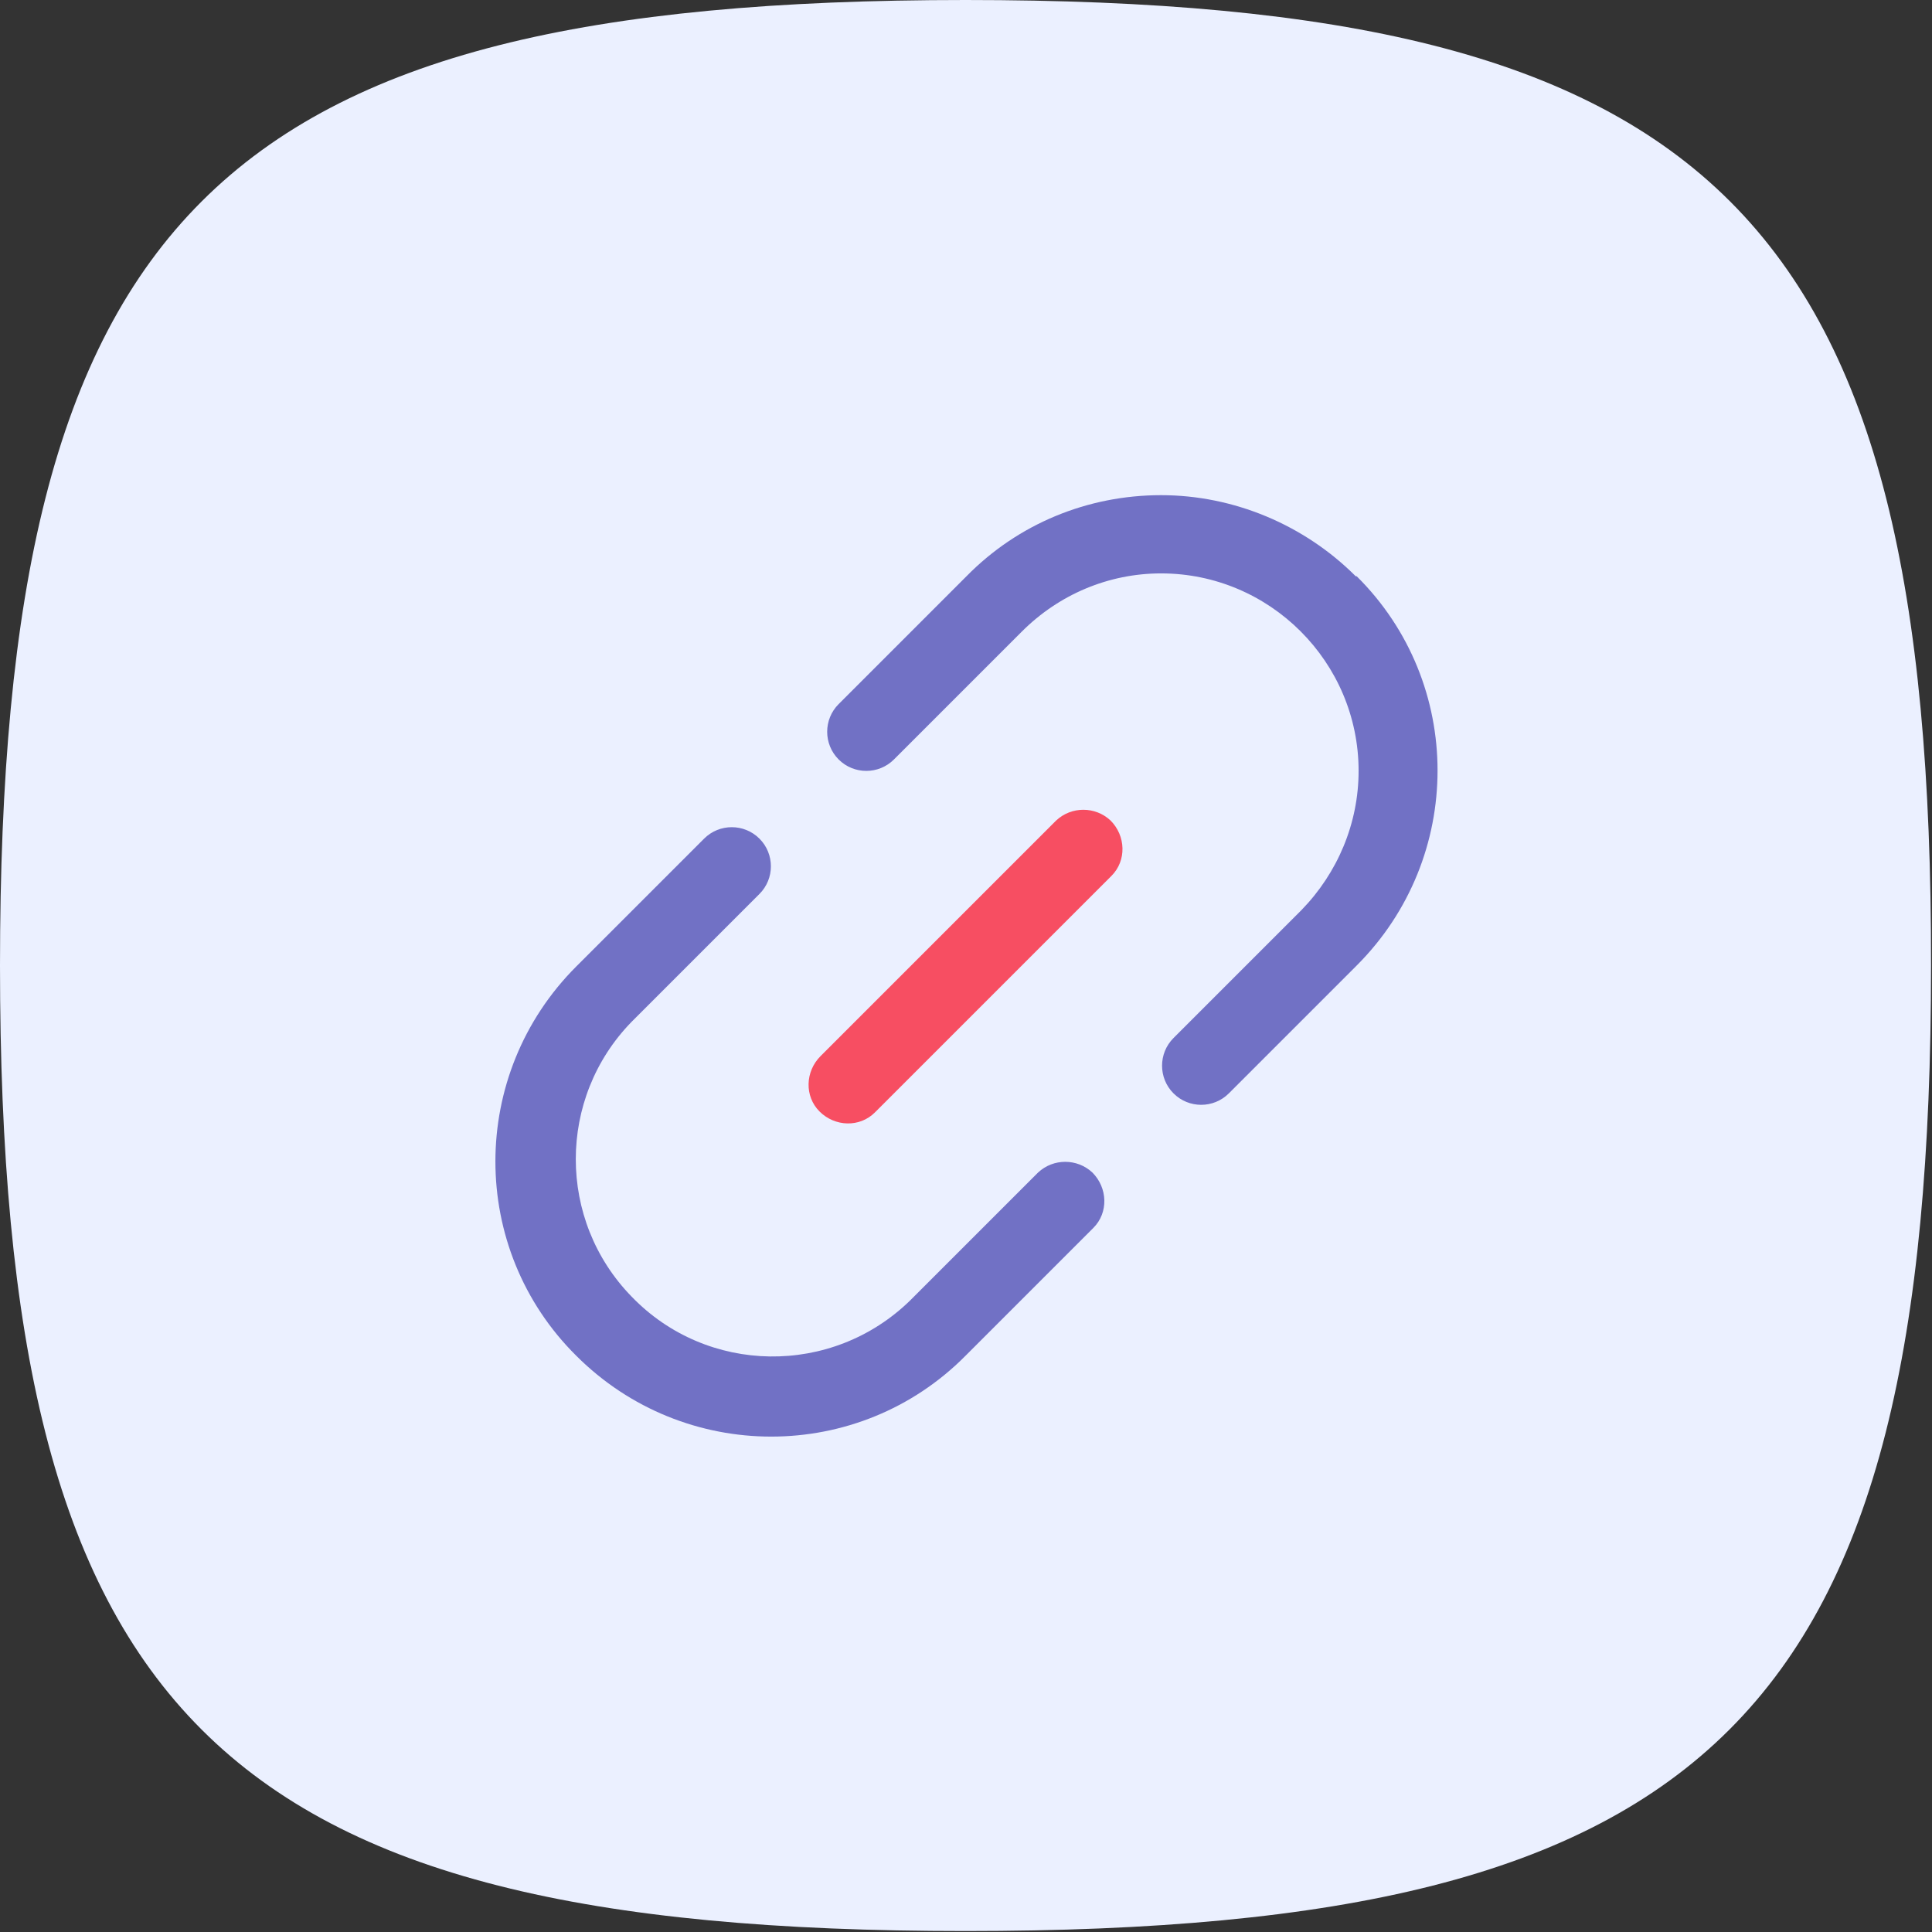 <svg id="Layer_2" data-name="Layer 2" xmlns="http://www.w3.org/2000/svg" xmlns:xlink="http://www.w3.org/1999/xlink" viewBox="0 0 20.25 20.25"><rect x="0" y="0" width="20.25" height="20.25" fill="#333333" stroke="none"/><defs><style>.cls-1{fill:#ebf0ff;}.cls-1,.cls-2,.cls-3{stroke-width:0px;}.cls-2{fill:#f74e62;}.cls-3{fill:#7171c5;}</style></defs><g id="Layer_1-2" data-name="Layer 1"><g id="_سایدبار" data-name="سایدبار"><g id="_اطلاعات" data-name="اطلاعات"><a xlink:href="https://hoseinfm.ir/"><g><path class="cls-1" d="M0,10.12c0,7.86,2.26,10.12,10.12,10.12,7.86,0,10.12-2.26,10.12-10.12C20.25,2.26,17.99,0,10.12,0,2.26,0,0,2.26,0,10.12Z"/><g><path class="cls-3" d="M10.88,12.29l-1.34,1.34c-.82.8-2.13.78-2.92-.04-.78-.8-.78-2.08,0-2.88l1.34-1.34c.16-.16.16-.42,0-.58-.16-.16-.42-.16-.58,0l-1.34,1.34c-1.13,1.13-1.13,2.96,0,4.08,1.13,1.13,2.96,1.13,4.08,0l1.34-1.34c.16-.16.15-.42-.01-.58-.16-.15-.41-.15-.57,0h0ZM14.21,6.04c-.54-.54-1.28-.85-2.04-.85h0c-.77,0-1.5.3-2.04.85l-1.34,1.34c-.16.16-.16.42,0,.58.16.16.42.16.58,0l1.34-1.34c.39-.39.91-.61,1.46-.61h0c1.14,0,2.07.93,2.07,2.07,0,.55-.22,1.07-.6,1.46l-1.34,1.34c-.16.16-.16.42,0,.58.16.16.42.16.58,0h0l1.34-1.34c1.13-1.13,1.13-2.96,0-4.08Z"/><path class="cls-2" d="M11.07,8.6l-2.47,2.47c-.16.16-.17.42-.01.58.16.16.42.17.58.01,0,0,0,0,.01-.01l2.47-2.47c.16-.16.15-.42-.01-.58-.16-.15-.41-.15-.57,0h0Z"/></g></g></a></g></g></g></svg>